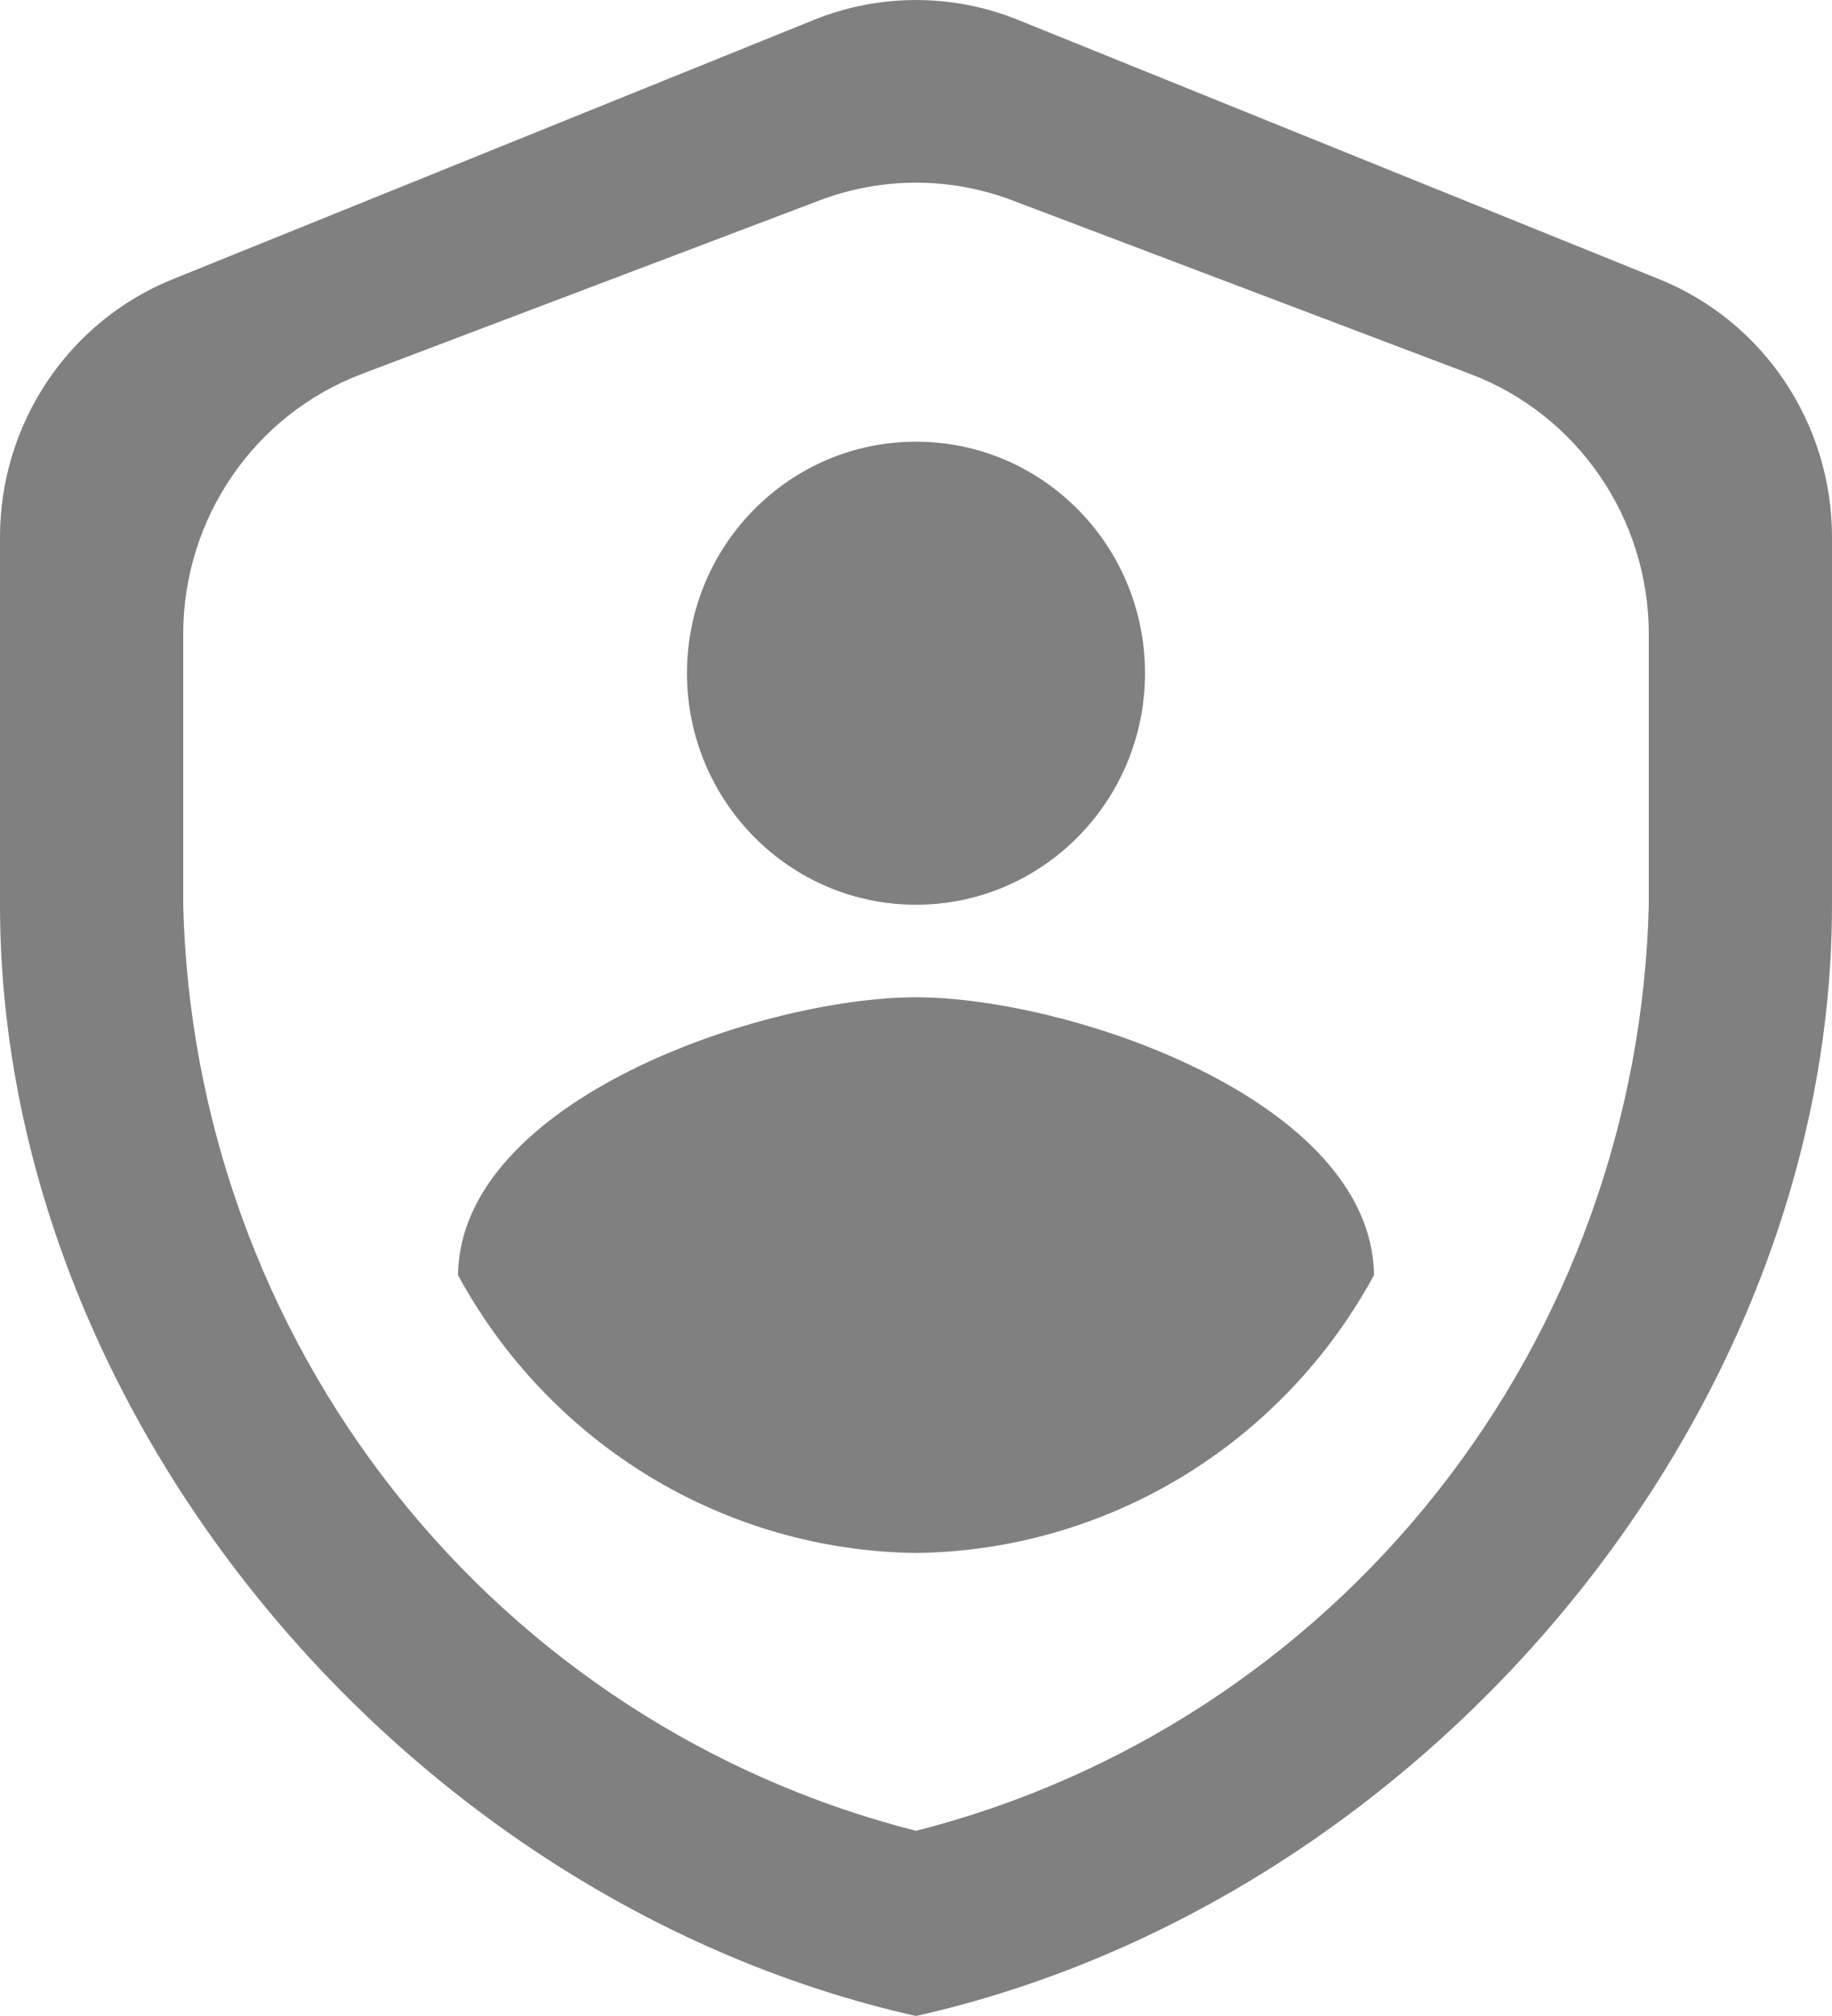 <svg width="20" height="22" viewBox="0 0 20 22" fill="none" xmlns="http://www.w3.org/2000/svg">
<path d="M10 9.873C11.381 9.873 12.5 8.741 12.5 7.346C12.5 5.951 11.381 4.82 10 4.82C8.619 4.82 7.5 5.951 7.5 7.346C7.5 8.741 8.619 9.873 10 9.873Z" fill="#808080"/>
<path d="M7.094 16.115C6.216 15.582 5.493 14.823 5 13.915C5.025 11.999 8.333 10.883 10 10.883C11.658 10.883 14.975 11.999 15 13.915C14.507 14.823 13.784 15.582 12.906 16.115C12.027 16.647 11.024 16.935 10 16.947C8.976 16.935 7.973 16.647 7.094 16.115Z" fill="#808080"/>
<path fill-rule="evenodd" clip-rule="evenodd" d="M10 22C4.443 20.752 0 15.453 0 9.873V5.862C0 4.622 0.747 3.507 1.886 3.047L8.886 0.217C9.601 -0.072 10.399 -0.072 11.114 0.217L18.114 3.047C19.253 3.507 20 4.622 20 5.862V9.873C20 15.455 15.557 20.752 10 22ZM3.947 4.082C2.776 4.526 2 5.657 2 6.921V9.873C2.057 12.209 2.87 14.463 4.315 16.288C5.76 18.113 7.757 19.41 10 19.979C12.243 19.41 14.24 18.113 15.685 16.288C17.13 14.463 17.943 12.209 18 9.873V6.921C18 5.657 17.224 4.526 16.053 4.082L11.053 2.187C10.374 1.929 9.626 1.929 8.947 2.187L3.947 4.082Z" fill="#808080"/>
</svg>
